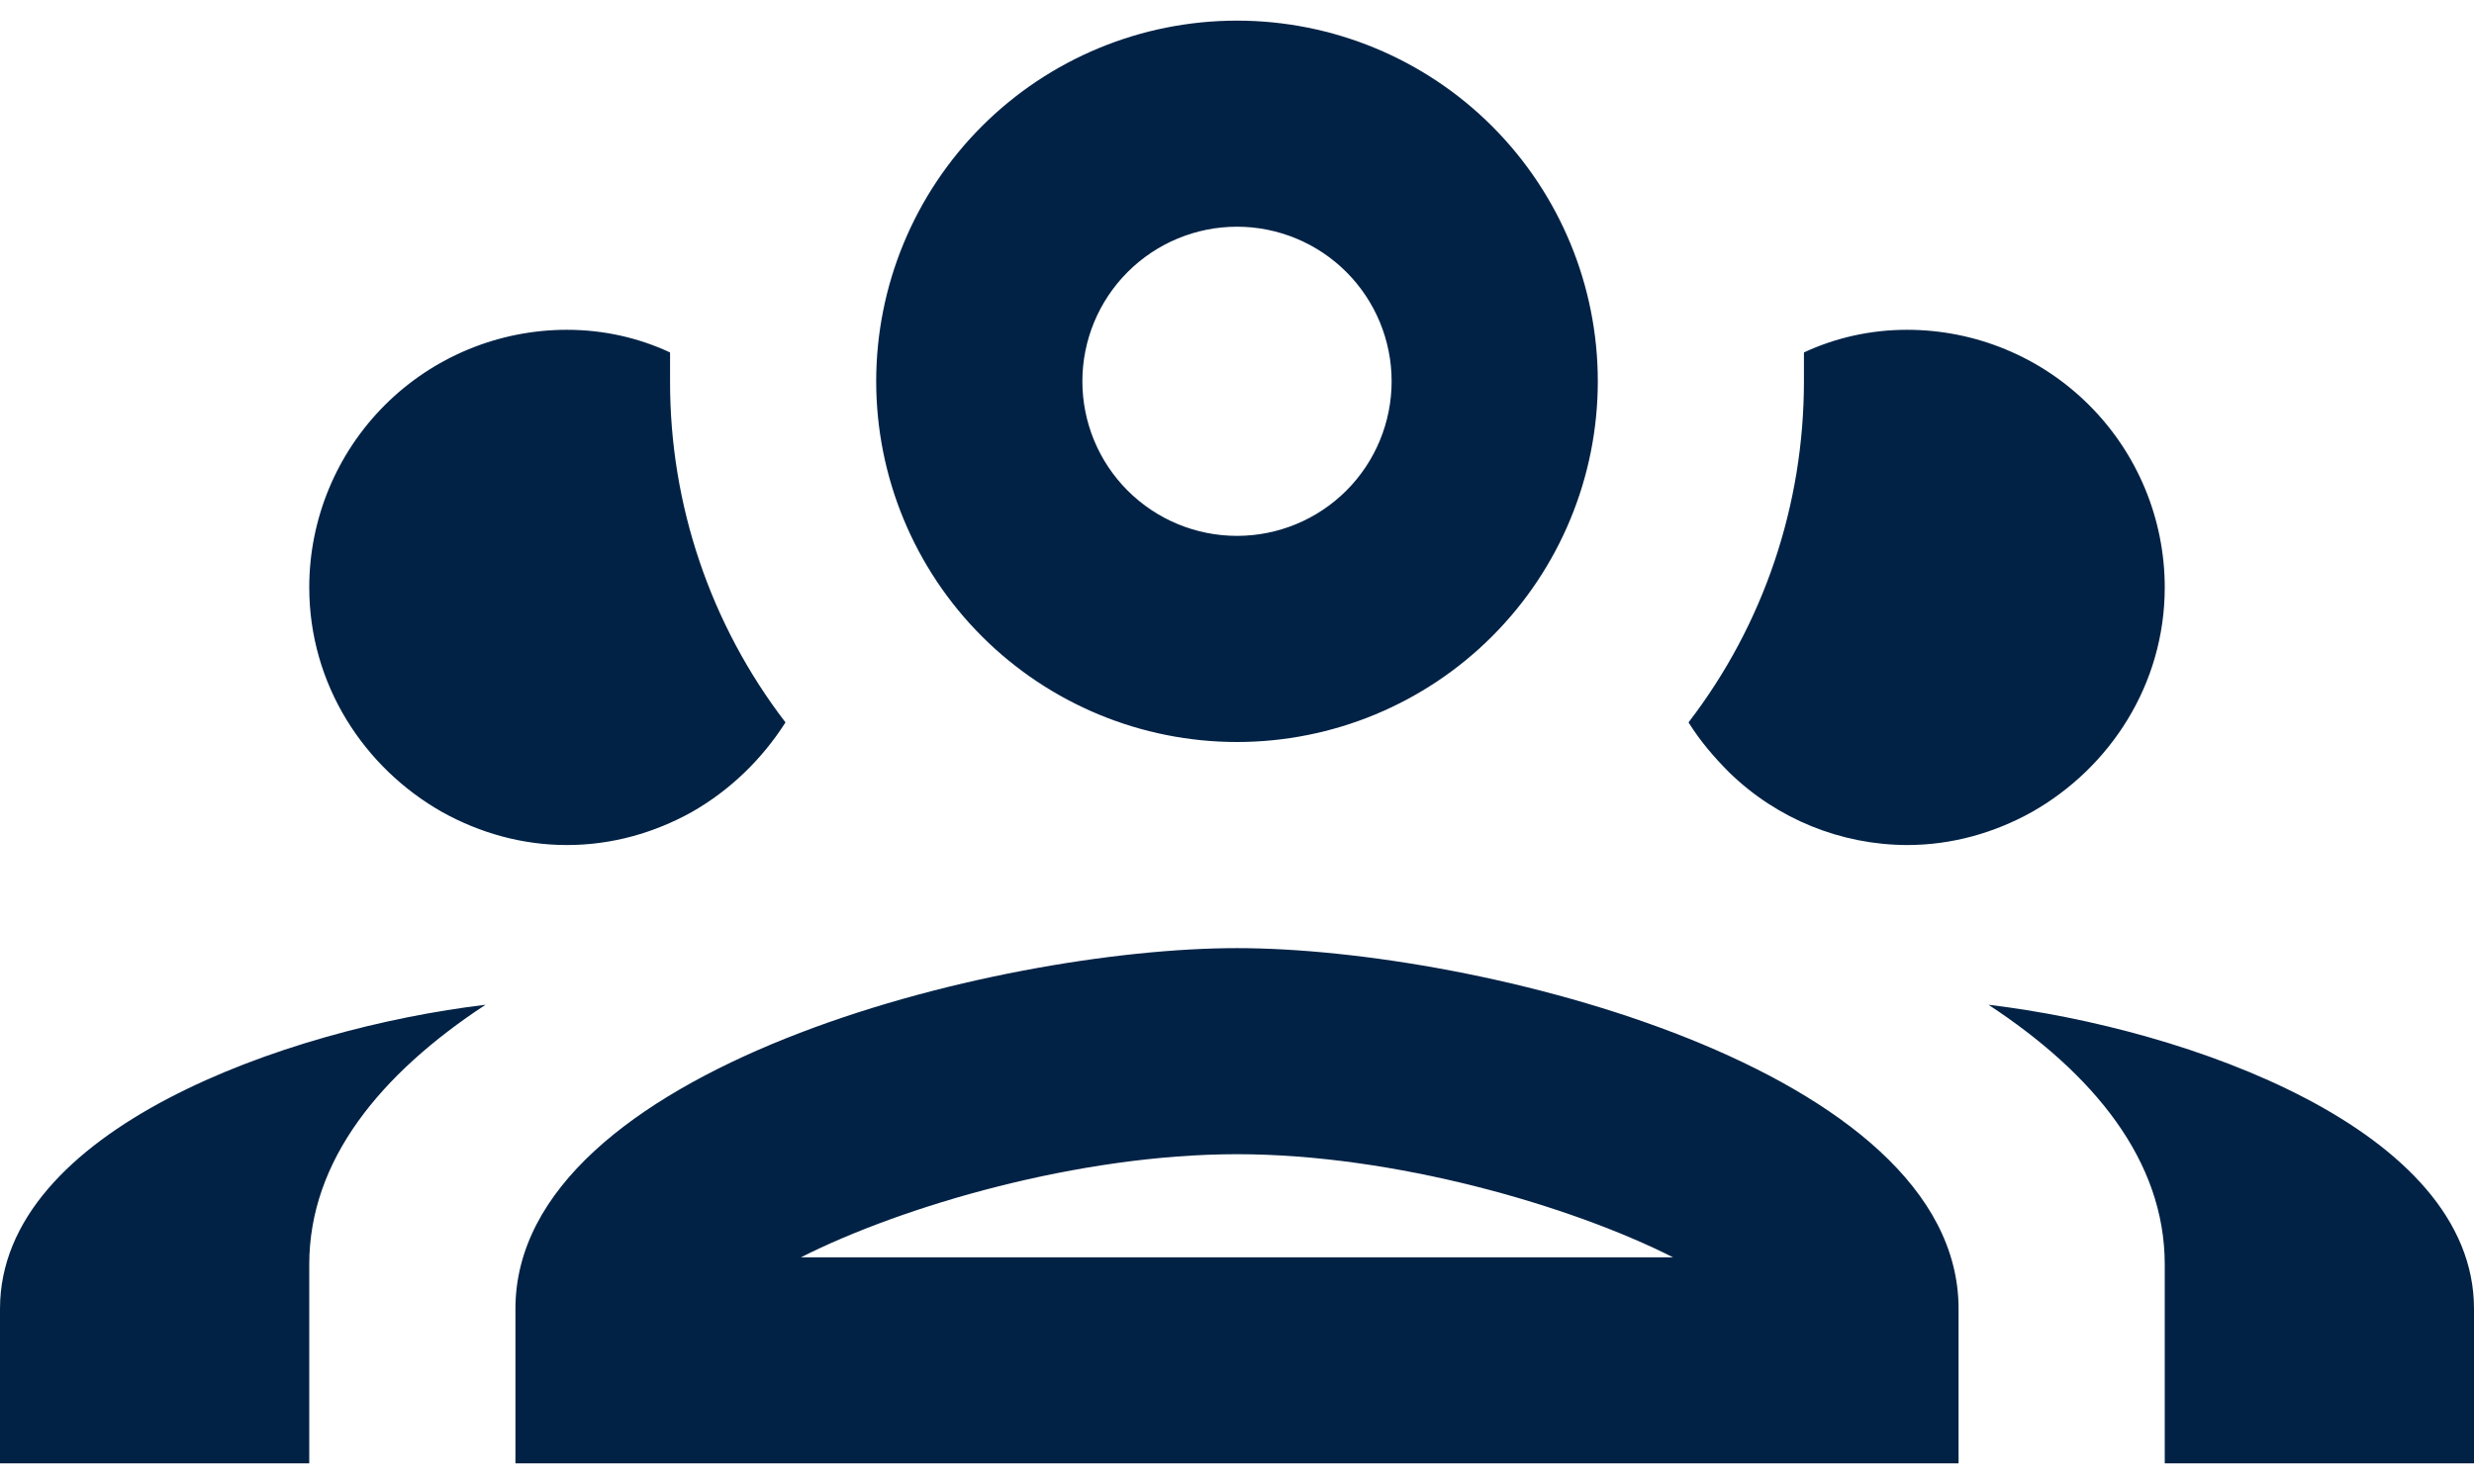 <svg width="50" height="30" viewBox="0 0 50 30" fill="none" xmlns="http://www.w3.org/2000/svg">
<path d="M25 0.417C23.066 0.417 21.212 1.185 19.844 2.552C18.477 3.92 17.708 5.774 17.708 7.708C17.708 9.642 18.477 11.497 19.844 12.864C21.212 14.232 23.066 15 25 15C26.934 15 28.788 14.232 30.156 12.864C31.523 11.497 32.292 9.642 32.292 7.708C32.292 5.774 31.523 3.92 30.156 2.552C28.788 1.185 26.934 0.417 25 0.417ZM25 4.583C25.829 4.583 26.624 4.913 27.21 5.499C27.796 6.085 28.125 6.88 28.125 7.708C28.125 8.537 27.796 9.332 27.21 9.918C26.624 10.504 25.829 10.833 25 10.833C24.171 10.833 23.376 10.504 22.79 9.918C22.204 9.332 21.875 8.537 21.875 7.708C21.875 6.88 22.204 6.085 22.79 5.499C23.376 4.913 24.171 4.583 25 4.583ZM11.458 6.667C10.077 6.667 8.752 7.215 7.775 8.192C6.799 9.169 6.25 10.494 6.25 11.875C6.25 13.833 7.354 15.521 8.938 16.417C9.688 16.833 10.542 17.083 11.458 17.083C12.375 17.083 13.229 16.833 13.979 16.417C14.75 15.979 15.396 15.354 15.875 14.604C14.357 12.626 13.537 10.201 13.542 7.708V7.125C12.917 6.833 12.208 6.667 11.458 6.667ZM38.542 6.667C37.792 6.667 37.083 6.833 36.458 7.125V7.708C36.458 10.208 35.646 12.625 34.125 14.604C34.375 15 34.646 15.312 34.958 15.625C35.919 16.556 37.203 17.079 38.542 17.083C39.458 17.083 40.312 16.833 41.062 16.417C42.646 15.521 43.75 13.833 43.75 11.875C43.75 10.494 43.201 9.169 42.224 8.192C41.248 7.215 39.923 6.667 38.542 6.667ZM25 19.167C20.125 19.167 10.417 21.604 10.417 26.458V29.583H39.583V26.458C39.583 21.604 29.875 19.167 25 19.167ZM9.812 20.312C5.792 20.792 0 22.833 0 26.458V29.583H6.25V25.562C6.25 23.458 7.688 21.708 9.812 20.312ZM40.188 20.312C42.312 21.708 43.75 23.458 43.75 25.562V29.583H50V26.458C50 22.833 44.208 20.792 40.188 20.312ZM25 23.333C28.188 23.333 31.75 24.375 33.812 25.417H16.188C18.25 24.375 21.812 23.333 25 23.333Z" fill="#012245"/>
</svg>
